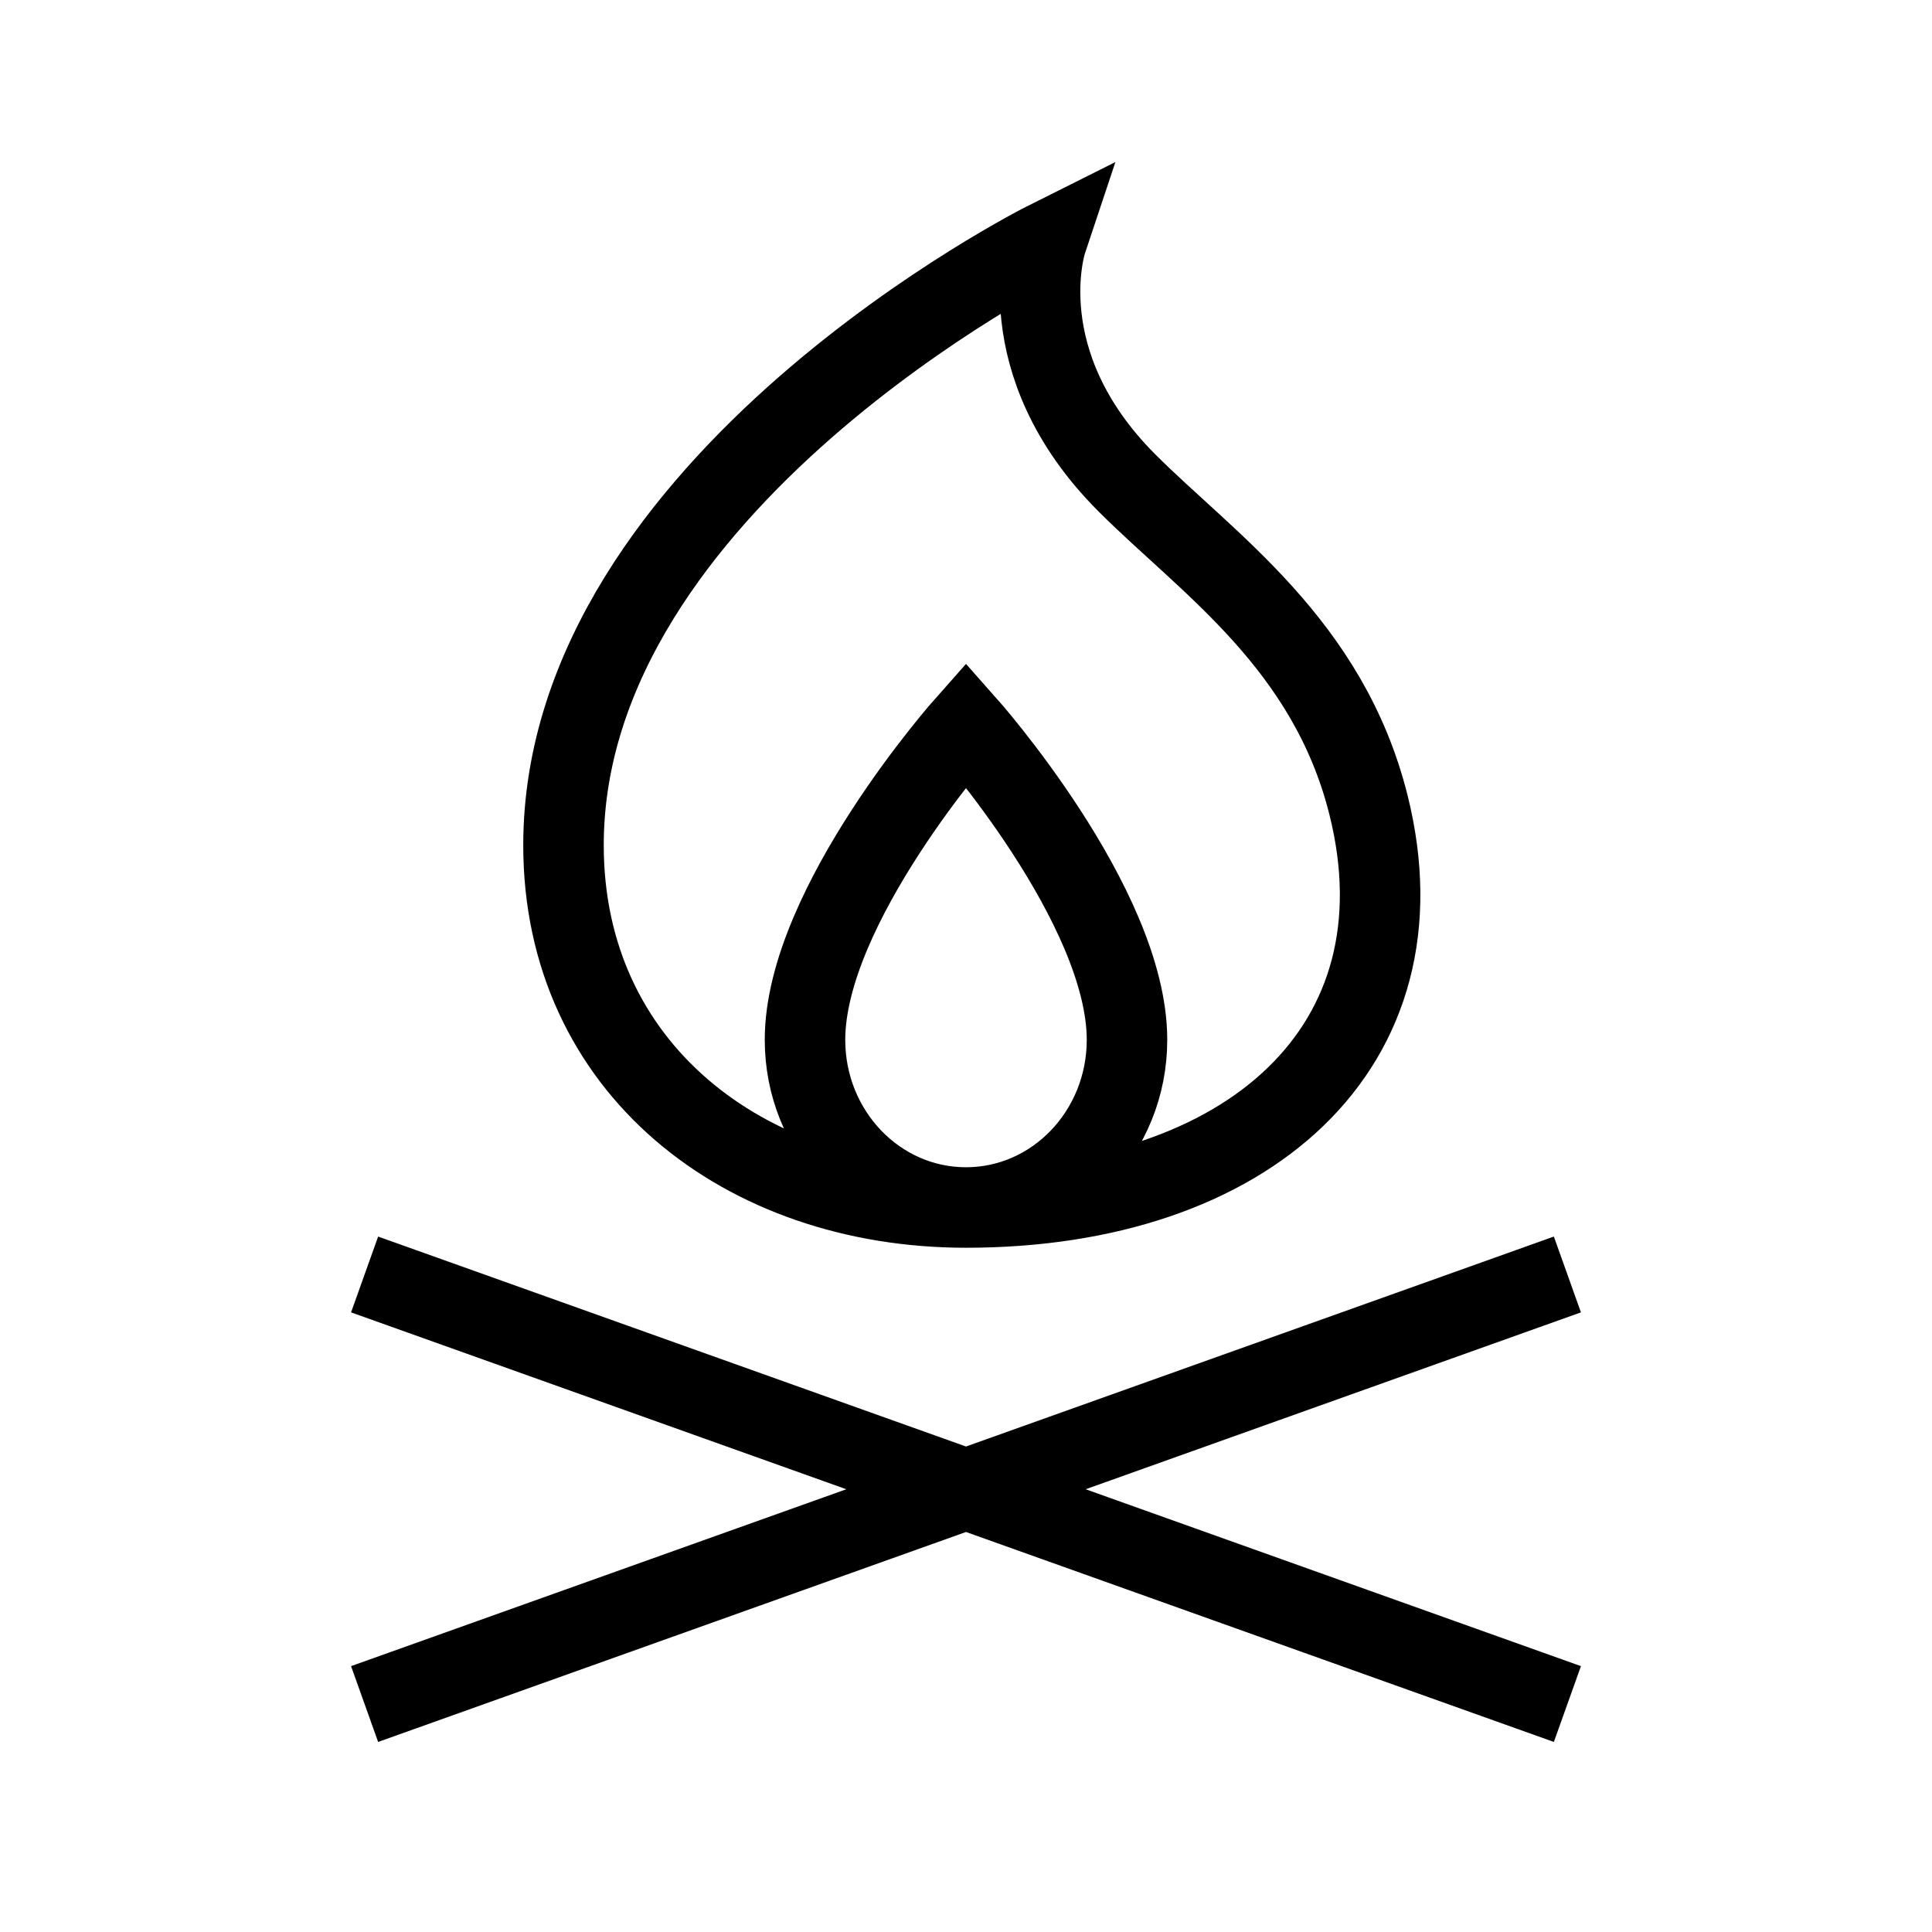 <svg xmlns="http://www.w3.org/2000/svg" width="24" height="24" viewBox="0 0 24 24" fill="none">
    <path stroke="currentColor" stroke-linecap="square" d="m5 16 14 5m0-5L5 21m7-6c3.5 0 5.75-2 5-5-.5-2-2-3-3-4-1.5-1.5-1-3-1-3s-6 3-6 7.5c0 2.761 2.239 4.5 5 4.5Zm0 0c1.105 0 2-.933 2-2.083C14 11.25 12 9 12 9s-2 2.25-2 3.917c0 1.15.895 2.083 2 2.083Z"/>
</svg>